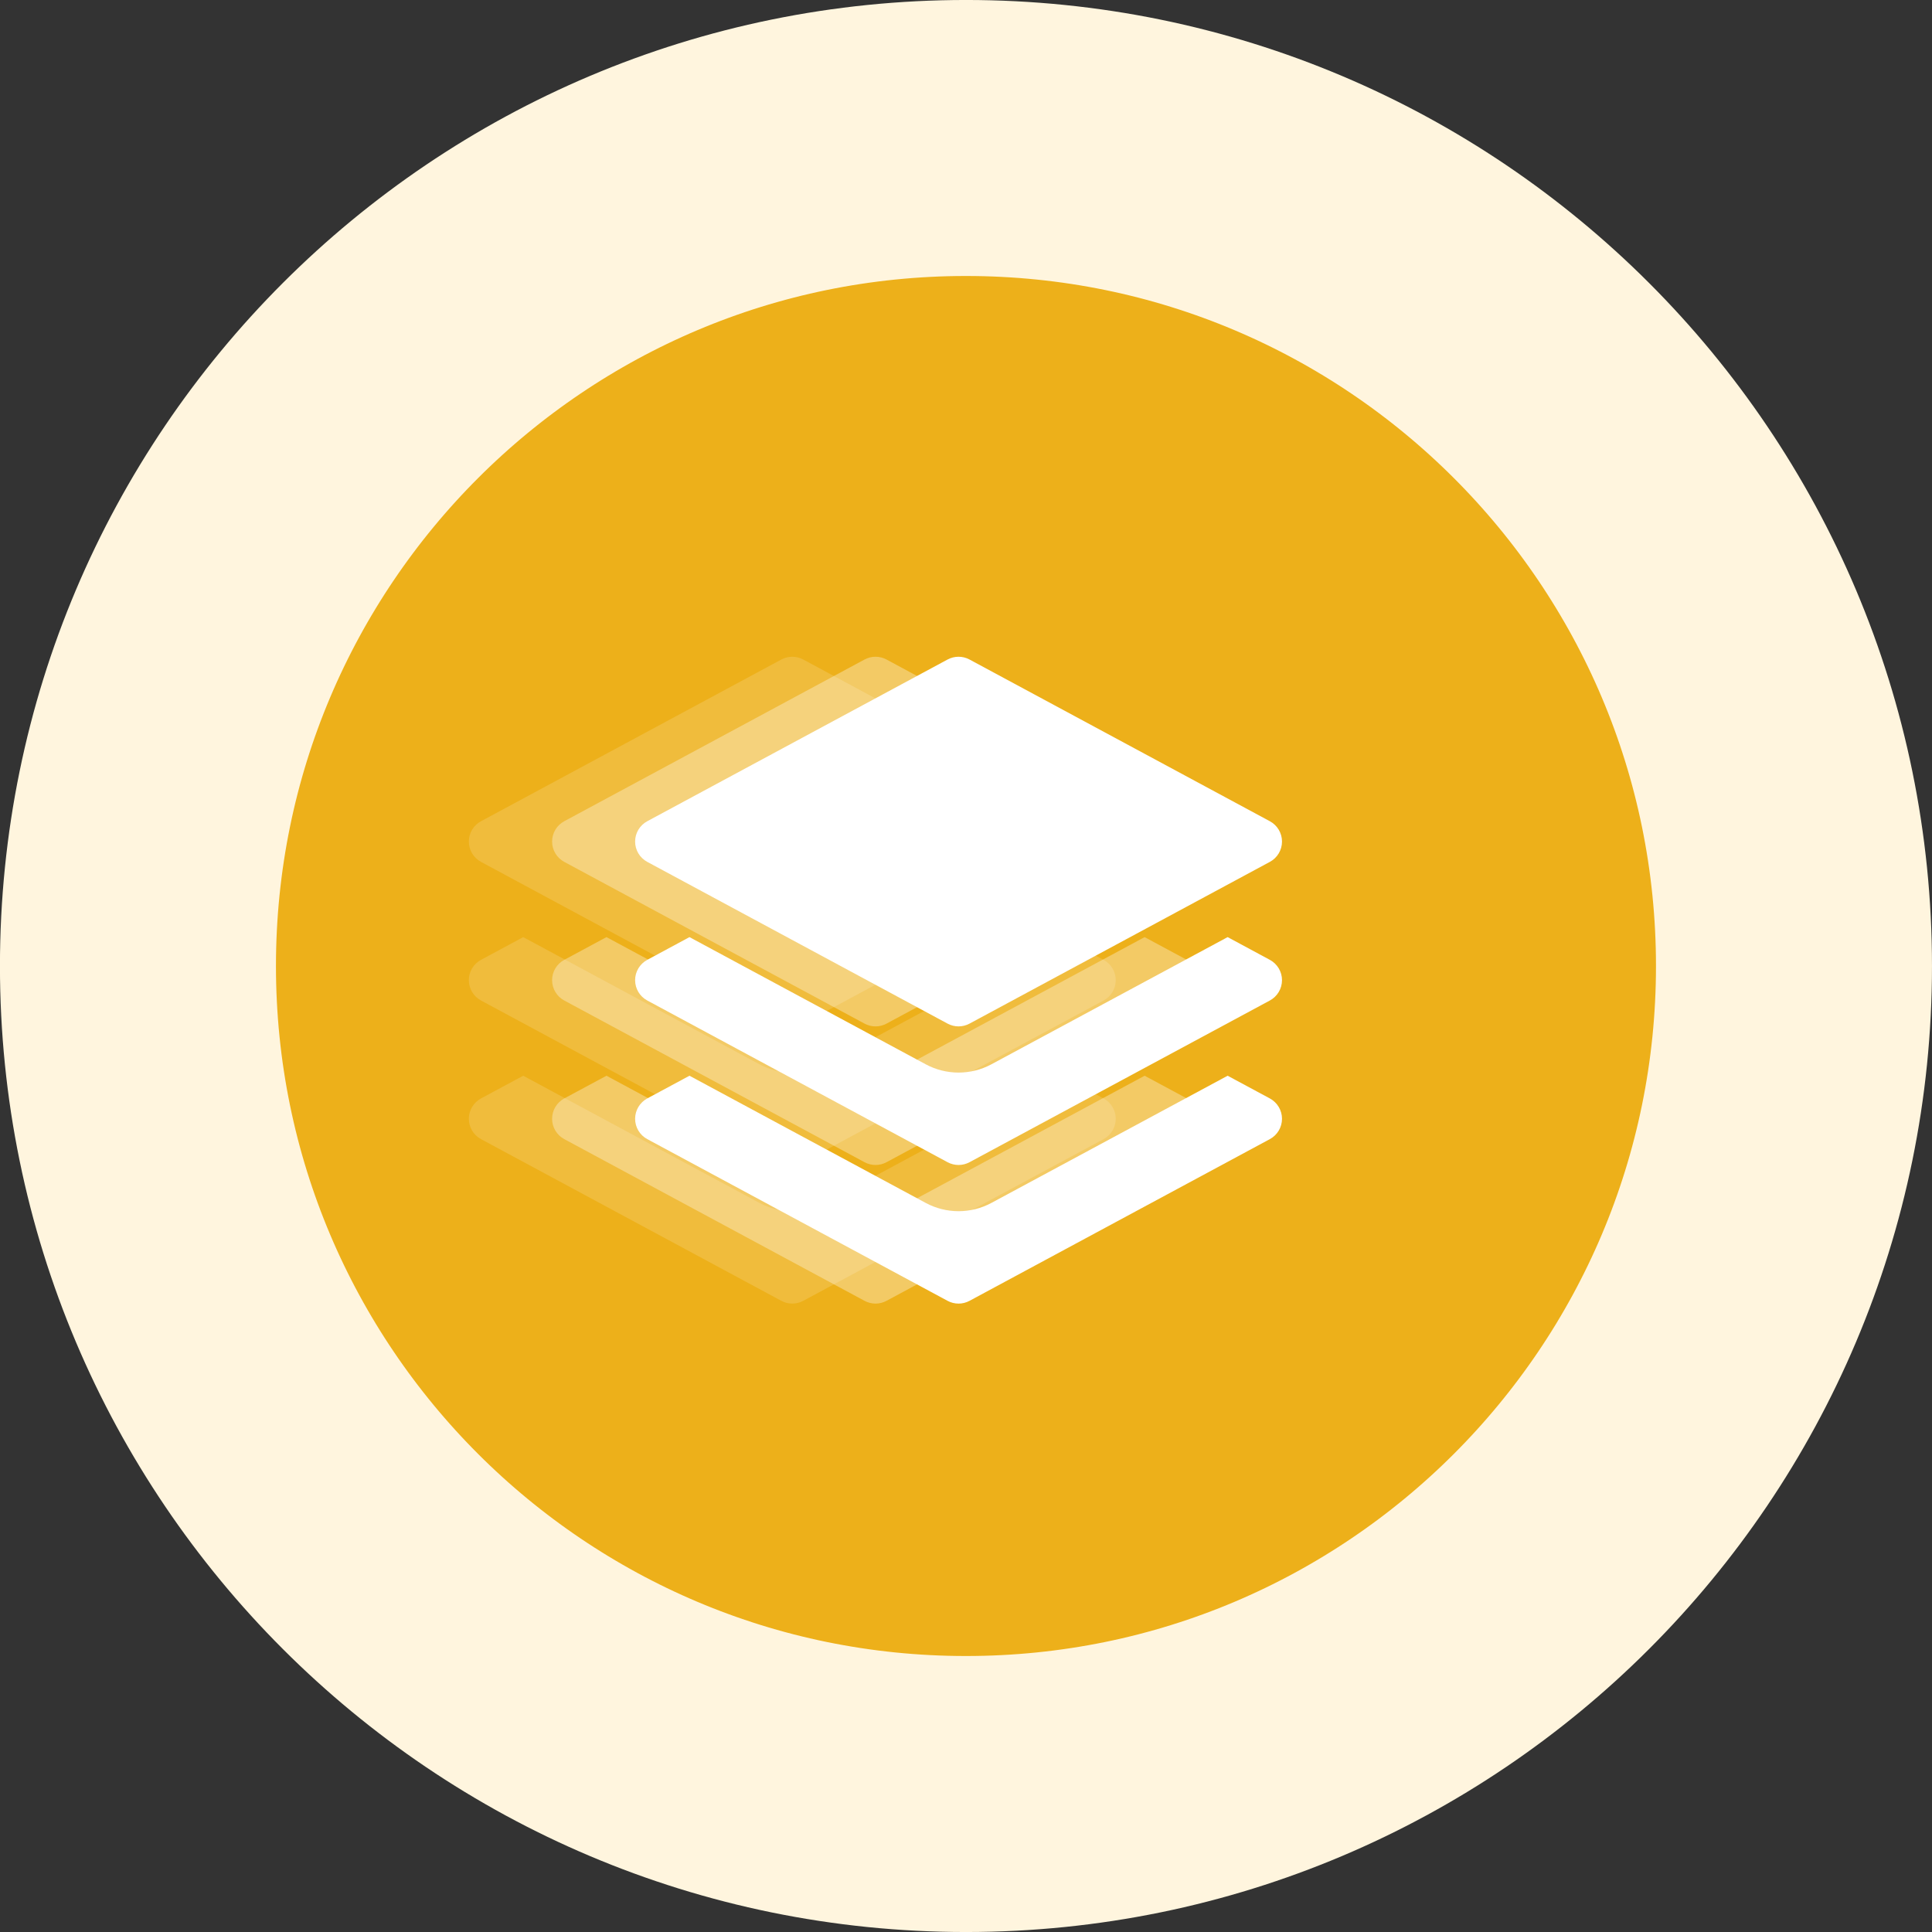 <svg width="64" height="64" viewBox="0 0 64 64" fill="none" xmlns="http://www.w3.org/2000/svg">
<rect x="0" y="0" width="64" height="64" fill="#333333" stroke="none"/>
<g clip-path="url(#clip0_5906_50861)">
<path d="M59.428 32C59.428 16.852 47.147 4.571 31.999 4.571C16.851 4.571 4.57 16.852 4.57 32C4.57 47.148 16.851 59.429 31.999 59.429C47.147 59.429 59.428 47.148 59.428 32Z" fill="#EDB01A"/>
<g opacity="0.15">
<path d="M25.883 21.847C26.109 21.725 26.382 21.725 26.608 21.847L36.557 27.204C36.805 27.337 36.96 27.596 36.96 27.878C36.96 28.159 36.805 28.418 36.557 28.551L26.608 33.909C26.382 34.031 26.109 34.031 25.883 33.909L15.934 28.551C15.686 28.418 15.531 28.159 15.531 27.878C15.531 27.596 15.686 27.337 15.934 27.204L25.883 21.847Z" fill="white"/>
<path d="M17.332 31.043L25.157 35.256C25.837 35.622 26.654 35.622 27.334 35.256L35.159 31.043L36.557 31.796C36.805 31.929 36.96 32.188 36.96 32.469C36.96 32.751 36.805 33.01 36.557 33.143L26.608 38.5C26.382 38.622 26.109 38.622 25.883 38.5L15.934 33.143C15.686 33.01 15.531 32.751 15.531 32.469C15.531 32.188 15.686 31.929 15.934 31.796L17.332 31.043Z" fill="white"/>
<path d="M25.157 39.848L17.332 35.635L15.934 36.387C15.686 36.521 15.531 36.78 15.531 37.061C15.531 37.343 15.686 37.602 15.934 37.735L25.883 43.092C26.109 43.214 26.382 43.214 26.608 43.092L36.557 37.735C36.805 37.602 36.96 37.343 36.96 37.061C36.96 36.78 36.805 36.521 36.557 36.387L35.159 35.635L27.334 39.848C26.654 40.214 25.837 40.214 25.157 39.848Z" fill="white"/>
</g>
<g opacity="0.33">
<path d="M28.64 21.847C28.867 21.725 29.14 21.725 29.366 21.847L39.315 27.204C39.563 27.337 39.718 27.596 39.718 27.878C39.718 28.159 39.563 28.418 39.315 28.551L29.366 33.909C29.14 34.031 28.867 34.031 28.64 33.909L18.692 28.551C18.444 28.418 18.289 28.159 18.289 27.878C18.289 27.596 18.444 27.337 18.692 27.204L28.64 21.847Z" fill="white"/>
<path d="M20.09 31.043L27.915 35.256C28.594 35.622 29.412 35.622 30.092 35.256L37.917 31.043L39.315 31.796C39.563 31.929 39.718 32.188 39.718 32.469C39.718 32.751 39.563 33.01 39.315 33.143L29.366 38.5C29.14 38.622 28.867 38.622 28.64 38.5L18.692 33.143C18.444 33.01 18.289 32.751 18.289 32.469C18.289 32.188 18.444 31.929 18.692 31.796L20.09 31.043Z" fill="white"/>
<path d="M27.915 39.848L20.09 35.635L18.692 36.387C18.444 36.521 18.289 36.78 18.289 37.061C18.289 37.343 18.444 37.602 18.692 37.735L28.64 43.092C28.867 43.214 29.14 43.214 29.366 43.092L39.315 37.735C39.563 37.602 39.718 37.343 39.718 37.061C39.718 36.78 39.563 36.521 39.315 36.387L37.917 35.635L30.092 39.848C29.412 40.214 28.594 40.214 27.915 39.848Z" fill="white"/>
</g>
<path d="M31.39 21.847C31.617 21.725 31.89 21.725 32.116 21.847L42.065 27.204C42.313 27.337 42.468 27.596 42.468 27.878C42.468 28.159 42.313 28.418 42.065 28.551L32.116 33.909C31.89 34.031 31.617 34.031 31.39 33.909L21.442 28.551C21.194 28.418 21.039 28.159 21.039 27.878C21.039 27.596 21.194 27.337 21.442 27.204L31.39 21.847Z" fill="white"/>
<path d="M22.84 31.043L30.665 35.256C31.344 35.622 32.162 35.622 32.842 35.256L40.667 31.043L42.065 31.796C42.313 31.929 42.468 32.188 42.468 32.469C42.468 32.751 42.313 33.01 42.065 33.143L32.116 38.5C31.89 38.622 31.617 38.622 31.39 38.5L21.442 33.143C21.194 33.01 21.039 32.751 21.039 32.469C21.039 32.188 21.194 31.929 21.442 31.796L22.84 31.043Z" fill="white"/>
<path d="M30.665 39.848L22.84 35.635L21.442 36.387C21.194 36.521 21.039 36.78 21.039 37.061C21.039 37.343 21.194 37.602 21.442 37.735L31.39 43.092C31.617 43.214 31.89 43.214 32.116 43.092L42.065 37.735C42.313 37.602 42.468 37.343 42.468 37.061C42.468 36.78 42.313 36.521 42.065 36.387L40.667 35.635L32.842 39.848C32.162 40.214 31.344 40.214 30.665 39.848Z" fill="white"/>
<path d="M59.428 32C59.428 16.852 47.147 4.571 31.999 4.571C16.851 4.571 4.57 16.852 4.57 32C4.57 47.148 16.851 59.429 31.999 59.429C47.147 59.429 59.428 47.148 59.428 32Z" stroke="#FFF5DE" stroke-width="9.143"/>
</g>
<defs>
<clipPath id="clip0_5906_50861">
<rect width="64" height="64" fill="white"/>
</clipPath>
</defs>
</svg>

